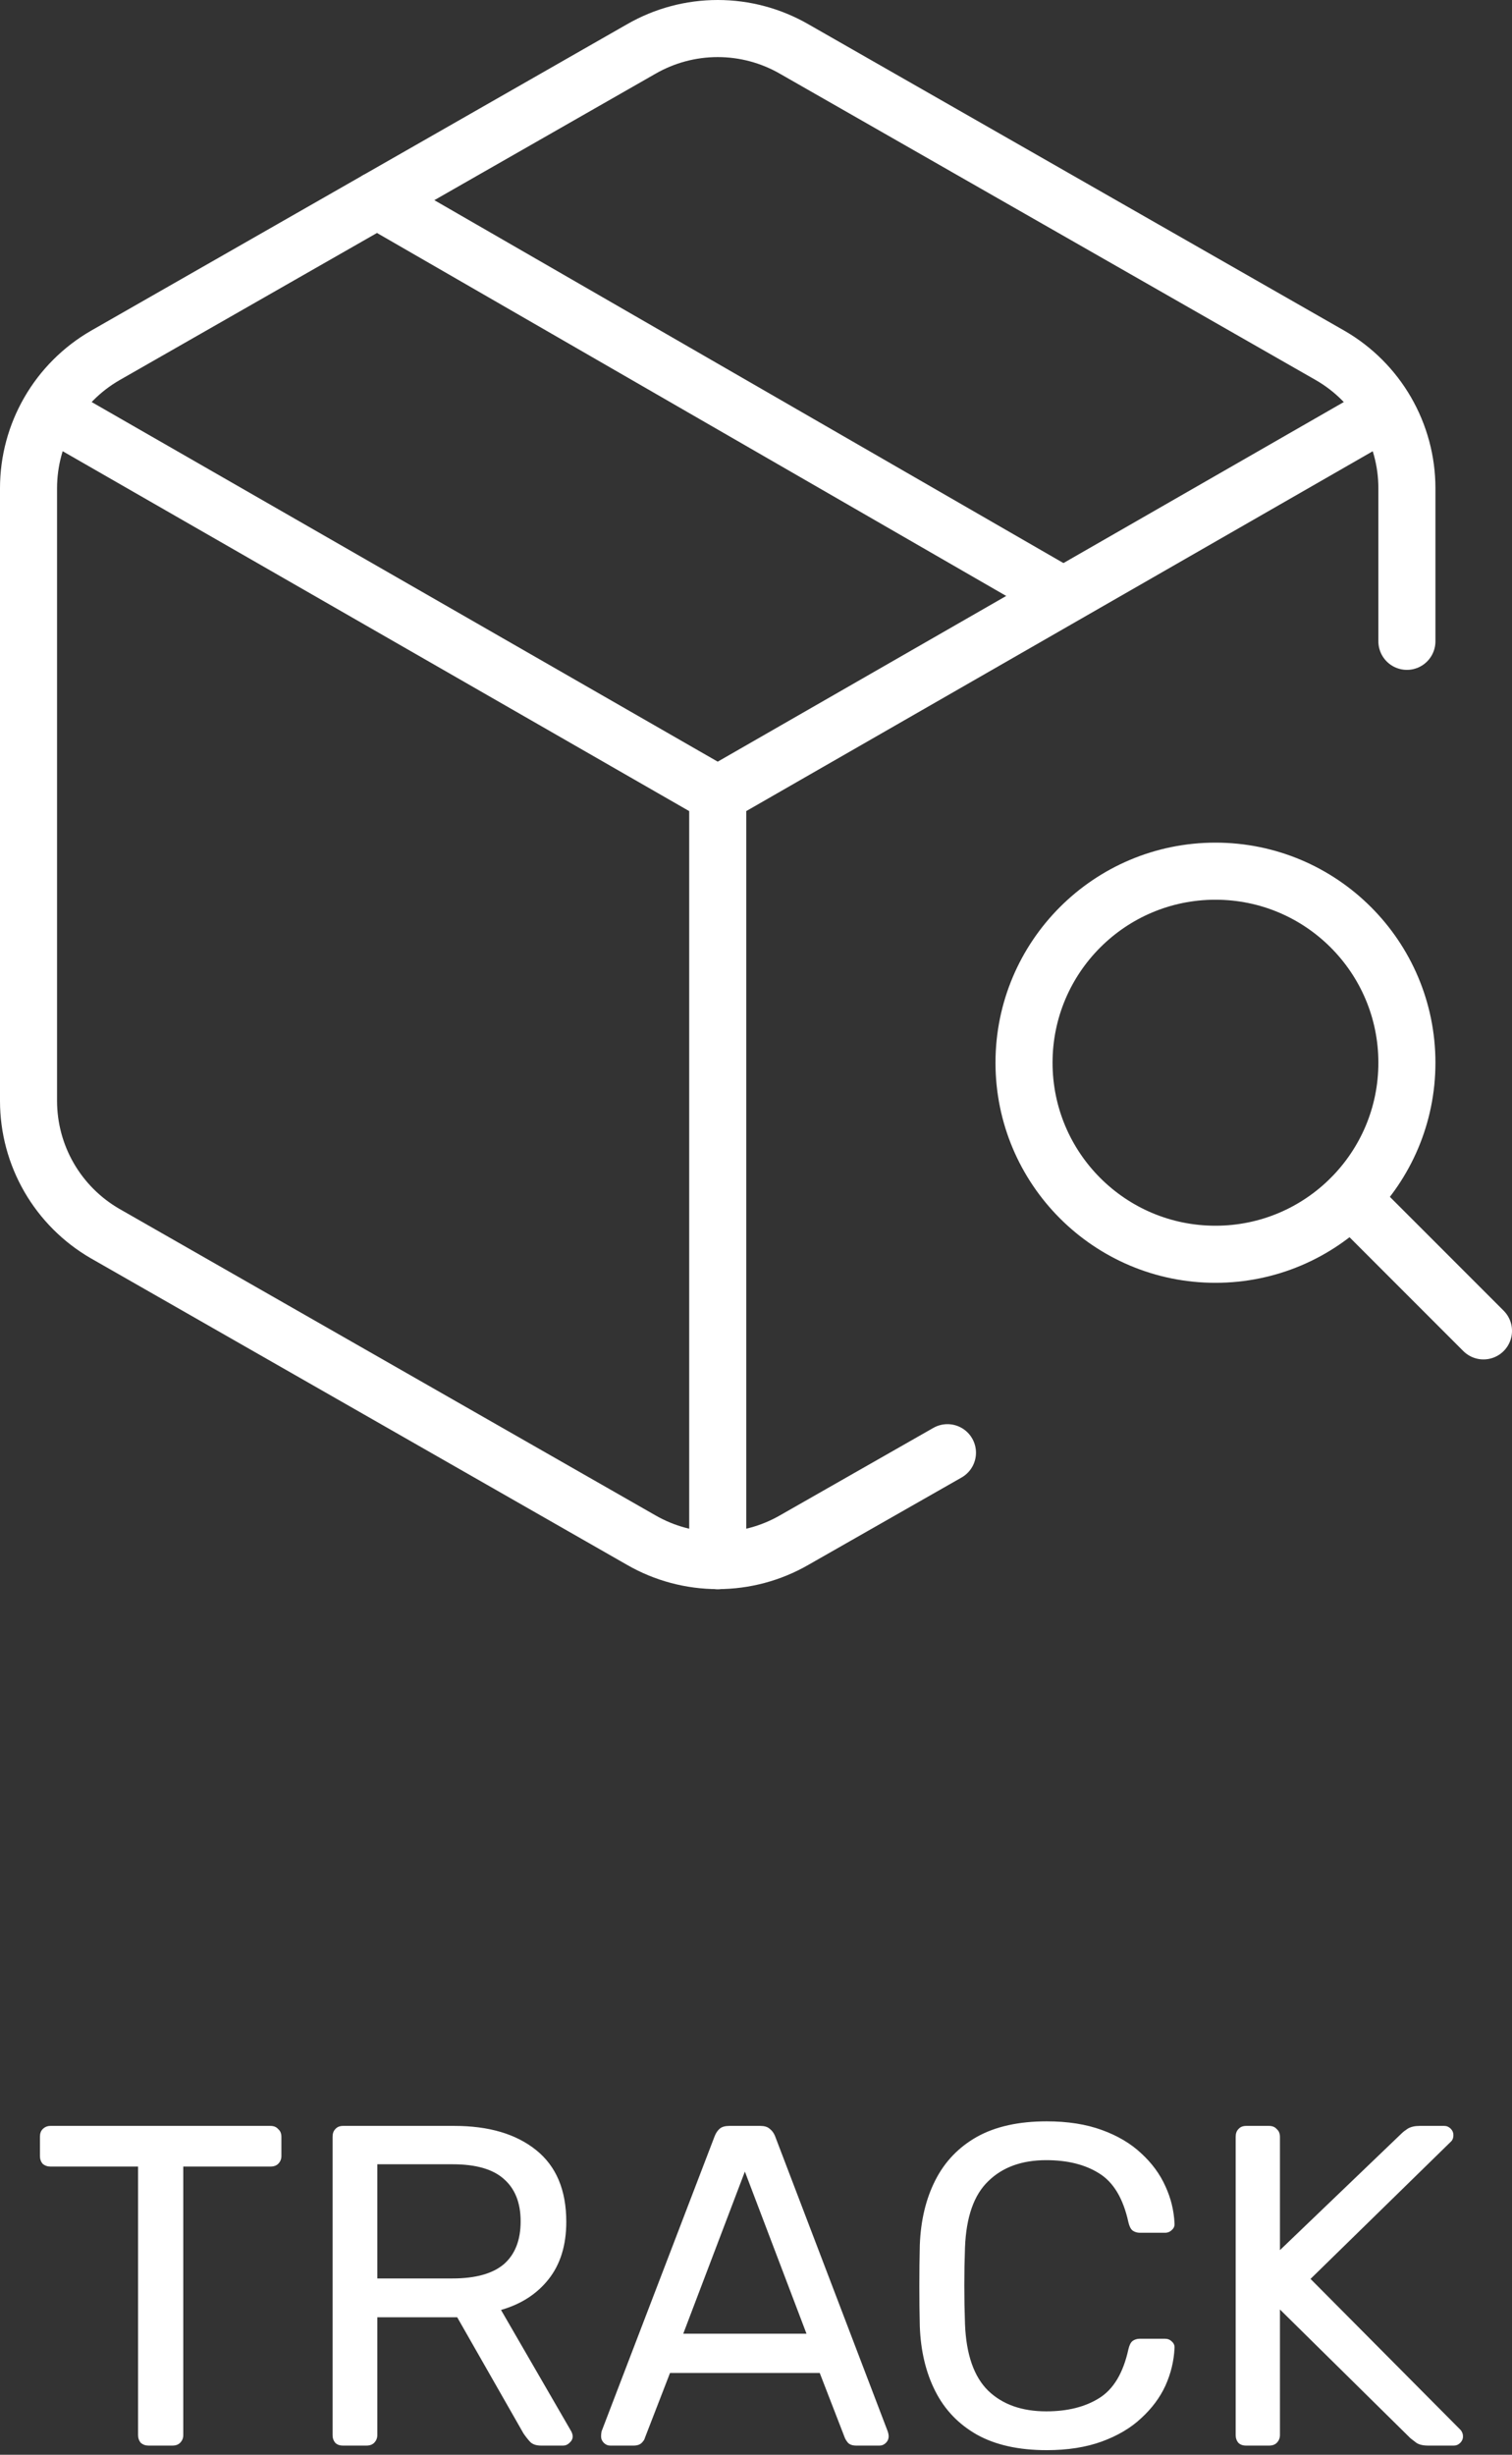 <svg width="53" height="86" viewBox="0 0 53 86" fill="none" xmlns="http://www.w3.org/2000/svg">
<rect x="0" y="0" width="53" height="86" fill="#333333" stroke="none"/>
<path d="M49.316 22.468V17.1C49.315 16.158 49.066 15.234 48.595 14.419C48.124 13.604 47.447 12.927 46.632 12.456L27.842 1.719C27.026 1.248 26.1 1 25.158 1C24.215 1 23.29 1.248 22.474 1.719L3.684 12.456C2.869 12.927 2.192 13.604 1.721 14.419C1.249 15.234 1.001 16.158 1 17.1V38.573C1.001 39.515 1.249 40.439 1.721 41.255C2.192 42.069 2.869 42.746 3.684 43.217L22.474 53.954C23.29 54.425 24.215 54.673 25.158 54.673C26.1 54.673 27.026 54.425 27.842 53.954L33.211 50.894M37.237 20.858L13.213 7.007" stroke="white" stroke-width="2" stroke-linecap="round" stroke-linejoin="round"/>
<path d="M1.779 14.415L25.158 27.837M25.158 27.837L48.538 14.415M25.158 27.837V54.679" stroke="white" stroke-width="2" stroke-linecap="round" stroke-linejoin="round"/>
<path d="M42.605 43.942C46.312 43.942 49.316 40.938 49.316 37.231C49.316 33.525 46.312 30.521 42.605 30.521C38.899 30.521 35.895 33.525 35.895 37.231C35.895 40.938 38.899 43.942 42.605 43.942Z" stroke="white" stroke-width="2" stroke-linecap="round" stroke-linejoin="round"/>
<path d="M47.356 41.982L52 46.626" stroke="white" stroke-width="2" stroke-linecap="round" stroke-linejoin="round"/>
<path d="M5.208 85.679C5.101 85.679 5.011 85.647 4.936 85.583C4.872 85.508 4.84 85.417 4.84 85.311V75.903H1.768C1.661 75.903 1.571 75.871 1.496 75.807C1.432 75.732 1.4 75.641 1.4 75.535V74.863C1.4 74.745 1.432 74.655 1.496 74.591C1.571 74.516 1.661 74.479 1.768 74.479H9.48C9.597 74.479 9.688 74.516 9.752 74.591C9.827 74.655 9.864 74.745 9.864 74.863V75.535C9.864 75.641 9.827 75.732 9.752 75.807C9.688 75.871 9.597 75.903 9.48 75.903H6.424V85.311C6.424 85.417 6.387 85.508 6.312 85.583C6.248 85.647 6.157 85.679 6.04 85.679H5.208ZM12.026 85.679C11.908 85.679 11.818 85.647 11.754 85.583C11.69 85.508 11.658 85.417 11.658 85.311V74.863C11.658 74.745 11.69 74.655 11.754 74.591C11.818 74.516 11.908 74.479 12.026 74.479H15.93C17.135 74.479 18.09 74.761 18.794 75.327C19.498 75.892 19.85 76.729 19.85 77.839C19.85 78.66 19.642 79.332 19.226 79.855C18.82 80.367 18.266 80.724 17.562 80.927L20.026 85.183C20.058 85.247 20.074 85.305 20.074 85.359C20.074 85.444 20.036 85.519 19.962 85.583C19.898 85.647 19.823 85.679 19.738 85.679H18.97C18.788 85.679 18.655 85.631 18.57 85.535C18.484 85.439 18.41 85.343 18.346 85.247L16.026 81.183H13.226V85.311C13.226 85.417 13.188 85.508 13.114 85.583C13.05 85.647 12.959 85.679 12.842 85.679H12.026ZM13.226 79.823H15.866C16.666 79.823 17.263 79.657 17.658 79.327C18.052 78.985 18.25 78.484 18.25 77.823C18.25 77.172 18.052 76.676 17.658 76.335C17.274 75.993 16.676 75.823 15.866 75.823H13.226V79.823ZM21.39 85.679C21.305 85.679 21.23 85.647 21.166 85.583C21.102 85.519 21.07 85.444 21.07 85.359C21.07 85.305 21.075 85.247 21.086 85.183L25.054 74.831C25.097 74.724 25.155 74.639 25.23 74.575C25.305 74.511 25.417 74.479 25.566 74.479H26.654C26.793 74.479 26.899 74.511 26.974 74.575C27.059 74.639 27.123 74.724 27.166 74.831L31.118 85.183C31.139 85.247 31.15 85.305 31.15 85.359C31.15 85.444 31.118 85.519 31.054 85.583C30.99 85.647 30.915 85.679 30.83 85.679H30.014C29.886 85.679 29.79 85.647 29.726 85.583C29.673 85.519 29.635 85.46 29.614 85.407L28.734 83.135H23.486L22.606 85.407C22.595 85.46 22.558 85.519 22.494 85.583C22.43 85.647 22.334 85.679 22.206 85.679H21.39ZM23.95 81.759H28.27L26.11 76.079L23.95 81.759ZM36.69 85.839C35.708 85.839 34.892 85.657 34.242 85.295C33.602 84.932 33.116 84.425 32.786 83.775C32.455 83.124 32.274 82.367 32.242 81.503C32.231 81.065 32.226 80.596 32.226 80.095C32.226 79.593 32.231 79.113 32.242 78.655C32.274 77.791 32.455 77.033 32.786 76.383C33.116 75.732 33.602 75.225 34.242 74.863C34.892 74.5 35.708 74.319 36.69 74.319C37.426 74.319 38.071 74.42 38.626 74.623C39.18 74.825 39.639 75.097 40.002 75.439C40.375 75.78 40.658 76.164 40.85 76.591C41.042 77.007 41.148 77.439 41.17 77.887C41.18 77.983 41.148 78.063 41.074 78.127C41.01 78.191 40.93 78.223 40.834 78.223H39.954C39.858 78.223 39.772 78.196 39.698 78.143C39.634 78.089 39.586 77.993 39.554 77.855C39.372 77.023 39.031 76.452 38.53 76.143C38.039 75.833 37.42 75.679 36.674 75.679C35.82 75.679 35.143 75.924 34.642 76.415C34.14 76.895 33.868 77.668 33.826 78.735C33.794 79.609 33.794 80.505 33.826 81.423C33.868 82.489 34.14 83.268 34.642 83.759C35.143 84.239 35.82 84.479 36.674 84.479C37.42 84.479 38.039 84.324 38.53 84.015C39.031 83.705 39.372 83.135 39.554 82.303C39.586 82.164 39.634 82.068 39.698 82.015C39.772 81.961 39.858 81.935 39.954 81.935H40.834C40.93 81.935 41.01 81.967 41.074 82.031C41.148 82.095 41.18 82.175 41.17 82.271C41.148 82.719 41.042 83.156 40.85 83.583C40.658 83.999 40.375 84.377 40.002 84.719C39.639 85.06 39.18 85.332 38.626 85.535C38.071 85.737 37.426 85.839 36.69 85.839ZM43.682 85.679C43.565 85.679 43.474 85.647 43.41 85.583C43.346 85.508 43.314 85.417 43.314 85.311V74.863C43.314 74.745 43.346 74.655 43.41 74.591C43.474 74.516 43.565 74.479 43.682 74.479H44.482C44.599 74.479 44.69 74.516 44.754 74.591C44.828 74.655 44.866 74.745 44.866 74.863V78.831L49.138 74.735C49.181 74.692 49.25 74.639 49.346 74.575C49.453 74.511 49.591 74.479 49.762 74.479H50.626C50.711 74.479 50.786 74.511 50.85 74.575C50.914 74.639 50.946 74.713 50.946 74.799C50.946 74.884 50.925 74.953 50.882 75.007L45.938 79.839L51.202 85.135C51.255 85.199 51.282 85.273 51.282 85.359C51.282 85.444 51.25 85.519 51.186 85.583C51.122 85.647 51.047 85.679 50.962 85.679H50.066C49.885 85.679 49.746 85.647 49.65 85.583C49.554 85.508 49.484 85.455 49.442 85.423L44.866 80.911V85.311C44.866 85.417 44.828 85.508 44.754 85.583C44.69 85.647 44.599 85.679 44.482 85.679H43.682Z" fill="white"/>
</svg>
